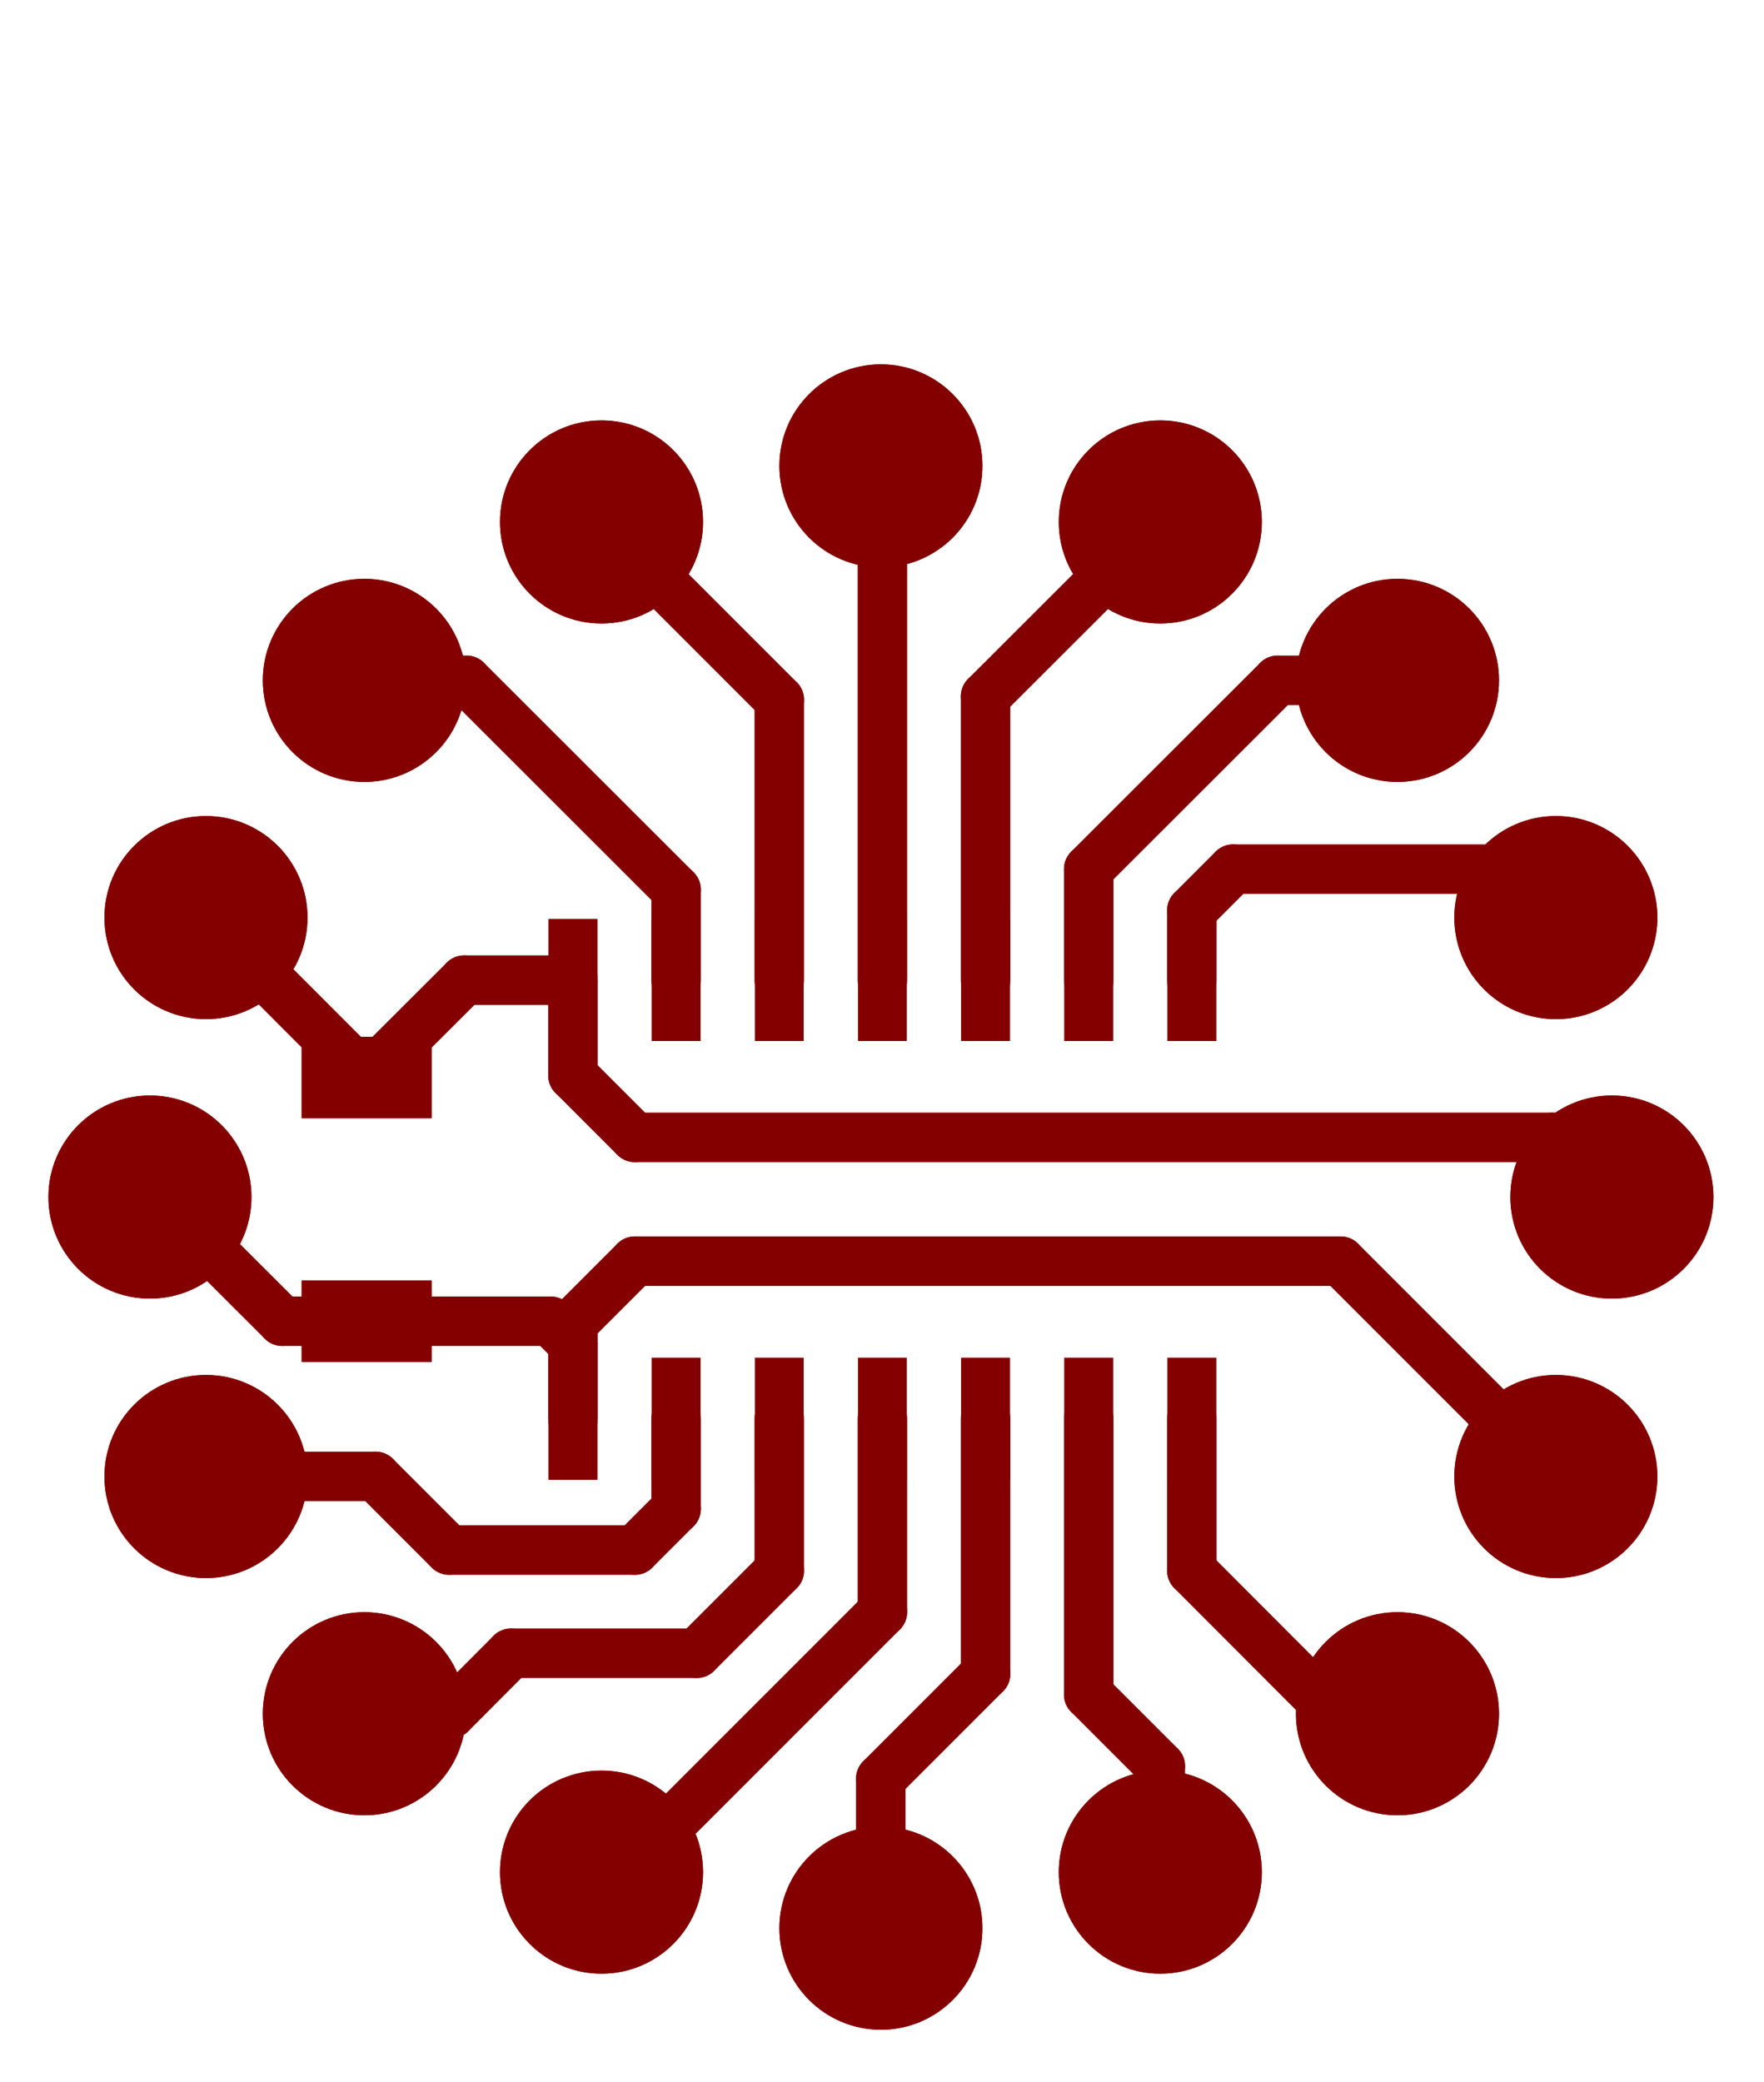 <?xml version="1.0" standalone="no"?>
 <!DOCTYPE svg PUBLIC "-//W3C//DTD SVG 1.1//EN" 
 "http://www.w3.org/Graphics/SVG/1.1/DTD/svg11.dtd"> 
<svg xmlns="http://www.w3.org/2000/svg" version="1.1" 
    width="2.172cm" height="2.563cm" viewBox="0 0 8550 10090 ">
<title>SVG Picture created as project-brd.svg date 2019/03/14 15:55:07 </title>
  <desc>Picture generated by PCBNEW </desc>
<g style="fill:#000000; fill-opacity:1;stroke:#000000; stroke-opacity:1;
stroke-linecap:round; stroke-linejoin:round; "
 transform="translate(0 0) scale(1 1)">
</g>
<g style="fill:#000000; fill-opacity:0.0; 
stroke:#000000; stroke-width:-0; stroke-opacity:1; 
stroke-linecap:round; stroke-linejoin:round;">
</g>
<g style="fill:#840000; fill-opacity:0.0; 
stroke:#840000; stroke-width:-0; stroke-opacity:1; 
stroke-linecap:round; stroke-linejoin:round;">
</g>
<g style="fill:#840000; fill-opacity:0.0; 
stroke:#840000; stroke-width:0; stroke-opacity:1; 
stroke-linecap:round; stroke-linejoin:round;">
</g>
<g style="fill:#840000; fill-opacity:1.0; 
stroke:#840000; stroke-width:0; stroke-opacity:1; 
stroke-linecap:round; stroke-linejoin:round;">
<polyline style="fill-rule:evenodd;"
points="2895,7171
2659,7171
2659,6580
2895,6580
2895,7171
" /> 
<polyline style="fill-rule:evenodd;"
points="3395,7171
3159,7171
3159,6580
3395,6580
3395,7171
" /> 
<polyline style="fill-rule:evenodd;"
points="3895,7171
3659,7171
3659,6580
3895,6580
3895,7171
" /> 
<polyline style="fill-rule:evenodd;"
points="4395,7171
4159,7171
4159,6580
4395,6580
4395,7171
" /> 
<polyline style="fill-rule:evenodd;"
points="4895,7171
4659,7171
4659,6580
4895,6580
4895,7171
" /> 
<polyline style="fill-rule:evenodd;"
points="5395,7171
5159,7171
5159,6580
5395,6580
5395,7171
" /> 
<polyline style="fill-rule:evenodd;"
points="5895,7171
5659,7171
5659,6580
5895,6580
5895,7171
" /> 
<polyline style="fill-rule:evenodd;"
points="5895,5045
5659,5045
5659,4454
5895,4454
5895,5045
" /> 
<polyline style="fill-rule:evenodd;"
points="5395,5045
5159,5045
5159,4454
5395,4454
5395,5045
" /> 
<polyline style="fill-rule:evenodd;"
points="4895,5045
4659,5045
4659,4454
4895,4454
4895,5045
" /> 
<polyline style="fill-rule:evenodd;"
points="4395,5045
4159,5045
4159,4454
4395,4454
4395,5045
" /> 
<polyline style="fill-rule:evenodd;"
points="3895,5045
3659,5045
3659,4454
3895,4454
3895,5045
" /> 
<polyline style="fill-rule:evenodd;"
points="3395,5045
3159,5045
3159,4454
3395,4454
3395,5045
" /> 
<polyline style="fill-rule:evenodd;"
points="2895,5045
2659,5045
2659,4454
2895,4454
2895,5045
" /> 
<polyline style="fill-rule:evenodd;"
points="2092,6600
1462,6600
1462,6206
2092,6206
2092,6600
" /> 
<polyline style="fill-rule:evenodd;"
points="2092,5419
1462,5419
1462,5025
2092,5025
2092,5419
" /> 
<circle cx="726.438" cy="5801.18" r="492.126" /> 
</g>
<g style="fill:#840000; fill-opacity:1.0; 
stroke:#840000; stroke-width:39.37; stroke-opacity:1; 
stroke-linecap:round; stroke-linejoin:round;">
</g>
<g style="fill:#840000; fill-opacity:1.0; 
stroke:#840000; stroke-width:0; stroke-opacity:1; 
stroke-linecap:round; stroke-linejoin:round;">
<circle cx="998.092" cy="4446.85" r="492.126" /> 
</g>
<g style="fill:#840000; fill-opacity:1.0; 
stroke:#840000; stroke-width:39.37; stroke-opacity:1; 
stroke-linecap:round; stroke-linejoin:round;">
</g>
<g style="fill:#840000; fill-opacity:1.0; 
stroke:#840000; stroke-width:0; stroke-opacity:1; 
stroke-linecap:round; stroke-linejoin:round;">
<circle cx="1765.81" cy="3297.24" r="492.126" /> 
</g>
<g style="fill:#840000; fill-opacity:1.0; 
stroke:#840000; stroke-width:39.37; stroke-opacity:1; 
stroke-linecap:round; stroke-linejoin:round;">
</g>
<g style="fill:#840000; fill-opacity:1.0; 
stroke:#840000; stroke-width:0; stroke-opacity:1; 
stroke-linecap:round; stroke-linejoin:round;">
<circle cx="2915.41" cy="2529.53" r="492.126" /> 
</g>
<g style="fill:#840000; fill-opacity:1.0; 
stroke:#840000; stroke-width:39.37; stroke-opacity:1; 
stroke-linecap:round; stroke-linejoin:round;">
</g>
<g style="fill:#840000; fill-opacity:1.0; 
stroke:#840000; stroke-width:0; stroke-opacity:1; 
stroke-linecap:round; stroke-linejoin:round;">
<circle cx="4269.75" cy="2257.87" r="492.126" /> 
</g>
<g style="fill:#840000; fill-opacity:1.0; 
stroke:#840000; stroke-width:39.37; stroke-opacity:1; 
stroke-linecap:round; stroke-linejoin:round;">
</g>
<g style="fill:#840000; fill-opacity:1.0; 
stroke:#840000; stroke-width:0; stroke-opacity:1; 
stroke-linecap:round; stroke-linejoin:round;">
<circle cx="5624.08" cy="2529.53" r="492.126" /> 
</g>
<g style="fill:#840000; fill-opacity:1.0; 
stroke:#840000; stroke-width:39.37; stroke-opacity:1; 
stroke-linecap:round; stroke-linejoin:round;">
</g>
<g style="fill:#840000; fill-opacity:1.0; 
stroke:#840000; stroke-width:0; stroke-opacity:1; 
stroke-linecap:round; stroke-linejoin:round;">
<circle cx="6773.68" cy="3297.24" r="492.126" /> 
</g>
<g style="fill:#840000; fill-opacity:1.0; 
stroke:#840000; stroke-width:39.37; stroke-opacity:1; 
stroke-linecap:round; stroke-linejoin:round;">
</g>
<g style="fill:#840000; fill-opacity:1.0; 
stroke:#840000; stroke-width:0; stroke-opacity:1; 
stroke-linecap:round; stroke-linejoin:round;">
<circle cx="7541.4" cy="4446.85" r="492.126" /> 
</g>
<g style="fill:#840000; fill-opacity:1.0; 
stroke:#840000; stroke-width:39.37; stroke-opacity:1; 
stroke-linecap:round; stroke-linejoin:round;">
</g>
<g style="fill:#840000; fill-opacity:1.0; 
stroke:#840000; stroke-width:0; stroke-opacity:1; 
stroke-linecap:round; stroke-linejoin:round;">
<circle cx="7541.4" cy="7155.51" r="492.126" /> 
</g>
<g style="fill:#840000; fill-opacity:1.0; 
stroke:#840000; stroke-width:39.37; stroke-opacity:1; 
stroke-linecap:round; stroke-linejoin:round;">
</g>
<g style="fill:#840000; fill-opacity:1.0; 
stroke:#840000; stroke-width:0; stroke-opacity:1; 
stroke-linecap:round; stroke-linejoin:round;">
<circle cx="7813.05" cy="5801.18" r="492.126" /> 
</g>
<g style="fill:#840000; fill-opacity:1.0; 
stroke:#840000; stroke-width:39.37; stroke-opacity:1; 
stroke-linecap:round; stroke-linejoin:round;">
</g>
<g style="fill:#840000; fill-opacity:1.0; 
stroke:#840000; stroke-width:0; stroke-opacity:1; 
stroke-linecap:round; stroke-linejoin:round;">
<circle cx="6773.68" cy="8305.12" r="492.126" /> 
</g>
<g style="fill:#840000; fill-opacity:1.0; 
stroke:#840000; stroke-width:39.37; stroke-opacity:1; 
stroke-linecap:round; stroke-linejoin:round;">
</g>
<g style="fill:#840000; fill-opacity:1.0; 
stroke:#840000; stroke-width:0; stroke-opacity:1; 
stroke-linecap:round; stroke-linejoin:round;">
<circle cx="5624.08" cy="9072.83" r="492.126" /> 
</g>
<g style="fill:#840000; fill-opacity:1.0; 
stroke:#840000; stroke-width:39.37; stroke-opacity:1; 
stroke-linecap:round; stroke-linejoin:round;">
</g>
<g style="fill:#840000; fill-opacity:1.0; 
stroke:#840000; stroke-width:0; stroke-opacity:1; 
stroke-linecap:round; stroke-linejoin:round;">
<circle cx="4269.75" cy="9344.49" r="492.126" /> 
</g>
<g style="fill:#840000; fill-opacity:1.0; 
stroke:#840000; stroke-width:39.37; stroke-opacity:1; 
stroke-linecap:round; stroke-linejoin:round;">
</g>
<g style="fill:#840000; fill-opacity:1.0; 
stroke:#840000; stroke-width:0; stroke-opacity:1; 
stroke-linecap:round; stroke-linejoin:round;">
<circle cx="2915.41" cy="9072.83" r="492.126" /> 
</g>
<g style="fill:#840000; fill-opacity:1.0; 
stroke:#840000; stroke-width:39.37; stroke-opacity:1; 
stroke-linecap:round; stroke-linejoin:round;">
</g>
<g style="fill:#840000; fill-opacity:1.0; 
stroke:#840000; stroke-width:0; stroke-opacity:1; 
stroke-linecap:round; stroke-linejoin:round;">
<circle cx="1765.81" cy="8305.12" r="492.126" /> 
</g>
<g style="fill:#840000; fill-opacity:1.0; 
stroke:#840000; stroke-width:39.37; stroke-opacity:1; 
stroke-linecap:round; stroke-linejoin:round;">
</g>
<g style="fill:#840000; fill-opacity:1.0; 
stroke:#840000; stroke-width:0; stroke-opacity:1; 
stroke-linecap:round; stroke-linejoin:round;">
<circle cx="998.092" cy="7155.51" r="492.126" /> 
</g>
<g style="fill:#840000; fill-opacity:1.0; 
stroke:#840000; stroke-width:39.37; stroke-opacity:1; 
stroke-linecap:round; stroke-linejoin:round;">
</g>
<g style="fill:#840000; fill-opacity:1.0; 
stroke:#840000; stroke-width:240; stroke-opacity:1; 
stroke-linecap:round; stroke-linejoin:round;">
</g>
<g style="fill:#840000; fill-opacity:0.0; 
stroke:#840000; stroke-width:240; stroke-opacity:1; 
stroke-linecap:round; stroke-linejoin:round;">
<path d="M2777 4750
L2777 5212
" />
<path d="M3077 5512
L7524 5512
" />
<path d="M2777 5212
L3077 5512
" />
<path d="M7524 5512
L7813 5801
" />
<path d="M998 4446
L1002 4446
" />
<path d="M1002 4446
L1777 5222
" />
<path d="M2777 4750
L2250 4750
" />
<path d="M2250 4750
L1777 5222
" />
<path d="M2777 6875
L2777 6412
" />
<path d="M6498 6112
L7541 7155
" />
<path d="M3077 6112
L6498 6112
" />
<path d="M2777 6412
L3077 6112
" />
<path d="M1777 6403
L2668 6403
" />
<path d="M2777 6512
L2777 6875
" />
<path d="M2668 6403
L2777 6512
" />
<path d="M726 5801
L765 5801
" />
<path d="M765 5801
L1368 6403
" />
<path d="M1368 6403
L1777 6403
" />
<path d="M2915 9072
L3017 9072
" />
<path d="M3017 9072
L4277 7812
" />
<path d="M4277 7812
L4277 6875
" />
<path d="M4269 9344
L4269 8620
" />
<path d="M4777 8112
L4777 6875
" />
<path d="M4269 8620
L4777 8112
" />
<path d="M5624 9072
L5624 8559
" />
<path d="M5277 8212
L5277 6875
" />
<path d="M5624 8559
L5277 8212
" />
<path d="M4777 4750
L4777 3375
" />
<path d="M4777 3375
L5624 2529
" />
<path d="M4277 4750
L4277 2265
" />
<path d="M4277 2265
L4269 2257
" />
<path d="M3777 4750
L3777 3391
" />
<path d="M3777 3391
L2915 2529
" />
<path d="M3277 4750
L3277 4312
" />
<path d="M2261 3297
L1765 3297
" />
<path d="M3277 4312
L2261 3297
" />
<path d="M998 7155
L1820 7155
" />
<path d="M3277 7312
L3277 6875
" />
<path d="M3077 7512
L3277 7312
" />
<path d="M2177 7512
L3077 7512
" />
<path d="M1820 7155
L2177 7512
" />
<path d="M1765 8305
L2185 8305
" />
<path d="M2185 8305
L2477 8012
" />
<path d="M2477 8012
L3377 8012
" />
<path d="M3377 8012
L3777 7612
" />
<path d="M3777 7612
L3777 6875
" />
<path d="M5777 4750
L5777 4412
" />
<path d="M5977 4212
L7307 4212
" />
<path d="M5777 4412
L5977 4212
" />
<path d="M7307 4212
L7541 4446
" />
<path d="M5277 4750
L5277 4212
" />
<path d="M6193 3297
L6773 3297
" />
<path d="M5277 4212
L6193 3297
" />
<path d="M6773 8305
L6469 8305
" />
<path d="M6469 8305
L5777 7612
" />
<path d="M5777 7612
L5777 6875
" />
</g>
<g style="fill:#FFFFFF; fill-opacity:0.0; 
stroke:#FFFFFF; stroke-width:240; stroke-opacity:1; 
stroke-linecap:round; stroke-linejoin:round;">
</g>
<g style="fill:#000000; fill-opacity:0.0; 
stroke:#000000; stroke-width:240; stroke-opacity:1; 
stroke-linecap:round; stroke-linejoin:round;">
</g>
<g style="fill:#840000; fill-opacity:0.0; 
stroke:#840000; stroke-width:240; stroke-opacity:1; 
stroke-linecap:round; stroke-linejoin:round;">
</g>
<g style="fill:#840000; fill-opacity:0.0; 
stroke:#840000; stroke-width:0; stroke-opacity:1; 
stroke-linecap:round; stroke-linejoin:round;">
</g>
<g style="fill:#840000; fill-opacity:1.0; 
stroke:#840000; stroke-width:0; stroke-opacity:1; 
stroke-linecap:round; stroke-linejoin:round;">
<polyline style="fill-rule:evenodd;"
points="2895,7171
2659,7171
2659,6580
2895,6580
2895,7171
" /> 
<polyline style="fill-rule:evenodd;"
points="3395,7171
3159,7171
3159,6580
3395,6580
3395,7171
" /> 
<polyline style="fill-rule:evenodd;"
points="3895,7171
3659,7171
3659,6580
3895,6580
3895,7171
" /> 
<polyline style="fill-rule:evenodd;"
points="4395,7171
4159,7171
4159,6580
4395,6580
4395,7171
" /> 
<polyline style="fill-rule:evenodd;"
points="4895,7171
4659,7171
4659,6580
4895,6580
4895,7171
" /> 
<polyline style="fill-rule:evenodd;"
points="5395,7171
5159,7171
5159,6580
5395,6580
5395,7171
" /> 
<polyline style="fill-rule:evenodd;"
points="5895,7171
5659,7171
5659,6580
5895,6580
5895,7171
" /> 
<polyline style="fill-rule:evenodd;"
points="5895,5045
5659,5045
5659,4454
5895,4454
5895,5045
" /> 
<polyline style="fill-rule:evenodd;"
points="5395,5045
5159,5045
5159,4454
5395,4454
5395,5045
" /> 
<polyline style="fill-rule:evenodd;"
points="4895,5045
4659,5045
4659,4454
4895,4454
4895,5045
" /> 
<polyline style="fill-rule:evenodd;"
points="4395,5045
4159,5045
4159,4454
4395,4454
4395,5045
" /> 
<polyline style="fill-rule:evenodd;"
points="3895,5045
3659,5045
3659,4454
3895,4454
3895,5045
" /> 
<polyline style="fill-rule:evenodd;"
points="3395,5045
3159,5045
3159,4454
3395,4454
3395,5045
" /> 
<polyline style="fill-rule:evenodd;"
points="2895,5045
2659,5045
2659,4454
2895,4454
2895,5045
" /> 
<polyline style="fill-rule:evenodd;"
points="2092,6600
1462,6600
1462,6206
2092,6206
2092,6600
" /> 
<polyline style="fill-rule:evenodd;"
points="2092,5419
1462,5419
1462,5025
2092,5025
2092,5419
" /> 
<circle cx="726.438" cy="5801.18" r="492.126" /> 
</g>
<g style="fill:#840000; fill-opacity:1.0; 
stroke:#840000; stroke-width:39.37; stroke-opacity:1; 
stroke-linecap:round; stroke-linejoin:round;">
</g>
<g style="fill:#840000; fill-opacity:1.0; 
stroke:#840000; stroke-width:0; stroke-opacity:1; 
stroke-linecap:round; stroke-linejoin:round;">
<circle cx="998.092" cy="4446.85" r="492.126" /> 
</g>
<g style="fill:#840000; fill-opacity:1.0; 
stroke:#840000; stroke-width:39.37; stroke-opacity:1; 
stroke-linecap:round; stroke-linejoin:round;">
</g>
<g style="fill:#840000; fill-opacity:1.0; 
stroke:#840000; stroke-width:0; stroke-opacity:1; 
stroke-linecap:round; stroke-linejoin:round;">
<circle cx="1765.81" cy="3297.24" r="492.126" /> 
</g>
<g style="fill:#840000; fill-opacity:1.0; 
stroke:#840000; stroke-width:39.37; stroke-opacity:1; 
stroke-linecap:round; stroke-linejoin:round;">
</g>
<g style="fill:#840000; fill-opacity:1.0; 
stroke:#840000; stroke-width:0; stroke-opacity:1; 
stroke-linecap:round; stroke-linejoin:round;">
<circle cx="2915.41" cy="2529.53" r="492.126" /> 
</g>
<g style="fill:#840000; fill-opacity:1.0; 
stroke:#840000; stroke-width:39.37; stroke-opacity:1; 
stroke-linecap:round; stroke-linejoin:round;">
</g>
<g style="fill:#840000; fill-opacity:1.0; 
stroke:#840000; stroke-width:0; stroke-opacity:1; 
stroke-linecap:round; stroke-linejoin:round;">
<circle cx="4269.75" cy="2257.87" r="492.126" /> 
</g>
<g style="fill:#840000; fill-opacity:1.0; 
stroke:#840000; stroke-width:39.37; stroke-opacity:1; 
stroke-linecap:round; stroke-linejoin:round;">
</g>
<g style="fill:#840000; fill-opacity:1.0; 
stroke:#840000; stroke-width:0; stroke-opacity:1; 
stroke-linecap:round; stroke-linejoin:round;">
<circle cx="5624.08" cy="2529.53" r="492.126" /> 
</g>
<g style="fill:#840000; fill-opacity:1.0; 
stroke:#840000; stroke-width:39.37; stroke-opacity:1; 
stroke-linecap:round; stroke-linejoin:round;">
</g>
<g style="fill:#840000; fill-opacity:1.0; 
stroke:#840000; stroke-width:0; stroke-opacity:1; 
stroke-linecap:round; stroke-linejoin:round;">
<circle cx="6773.68" cy="3297.24" r="492.126" /> 
</g>
<g style="fill:#840000; fill-opacity:1.0; 
stroke:#840000; stroke-width:39.37; stroke-opacity:1; 
stroke-linecap:round; stroke-linejoin:round;">
</g>
<g style="fill:#840000; fill-opacity:1.0; 
stroke:#840000; stroke-width:0; stroke-opacity:1; 
stroke-linecap:round; stroke-linejoin:round;">
<circle cx="7541.4" cy="4446.85" r="492.126" /> 
</g>
<g style="fill:#840000; fill-opacity:1.0; 
stroke:#840000; stroke-width:39.37; stroke-opacity:1; 
stroke-linecap:round; stroke-linejoin:round;">
</g>
<g style="fill:#840000; fill-opacity:1.0; 
stroke:#840000; stroke-width:0; stroke-opacity:1; 
stroke-linecap:round; stroke-linejoin:round;">
<circle cx="7541.4" cy="7155.51" r="492.126" /> 
</g>
<g style="fill:#840000; fill-opacity:1.0; 
stroke:#840000; stroke-width:39.37; stroke-opacity:1; 
stroke-linecap:round; stroke-linejoin:round;">
</g>
<g style="fill:#840000; fill-opacity:1.0; 
stroke:#840000; stroke-width:0; stroke-opacity:1; 
stroke-linecap:round; stroke-linejoin:round;">
<circle cx="7813.05" cy="5801.18" r="492.126" /> 
</g>
<g style="fill:#840000; fill-opacity:1.0; 
stroke:#840000; stroke-width:39.37; stroke-opacity:1; 
stroke-linecap:round; stroke-linejoin:round;">
</g>
<g style="fill:#840000; fill-opacity:1.0; 
stroke:#840000; stroke-width:0; stroke-opacity:1; 
stroke-linecap:round; stroke-linejoin:round;">
<circle cx="6773.68" cy="8305.12" r="492.126" /> 
</g>
<g style="fill:#840000; fill-opacity:1.0; 
stroke:#840000; stroke-width:39.37; stroke-opacity:1; 
stroke-linecap:round; stroke-linejoin:round;">
</g>
<g style="fill:#840000; fill-opacity:1.0; 
stroke:#840000; stroke-width:0; stroke-opacity:1; 
stroke-linecap:round; stroke-linejoin:round;">
<circle cx="5624.08" cy="9072.83" r="492.126" /> 
</g>
<g style="fill:#840000; fill-opacity:1.0; 
stroke:#840000; stroke-width:39.37; stroke-opacity:1; 
stroke-linecap:round; stroke-linejoin:round;">
</g>
<g style="fill:#840000; fill-opacity:1.0; 
stroke:#840000; stroke-width:0; stroke-opacity:1; 
stroke-linecap:round; stroke-linejoin:round;">
<circle cx="4269.75" cy="9344.49" r="492.126" /> 
</g>
<g style="fill:#840000; fill-opacity:1.0; 
stroke:#840000; stroke-width:39.37; stroke-opacity:1; 
stroke-linecap:round; stroke-linejoin:round;">
</g>
<g style="fill:#840000; fill-opacity:1.0; 
stroke:#840000; stroke-width:0; stroke-opacity:1; 
stroke-linecap:round; stroke-linejoin:round;">
<circle cx="2915.41" cy="9072.83" r="492.126" /> 
</g>
<g style="fill:#840000; fill-opacity:1.0; 
stroke:#840000; stroke-width:39.37; stroke-opacity:1; 
stroke-linecap:round; stroke-linejoin:round;">
</g>
<g style="fill:#840000; fill-opacity:1.0; 
stroke:#840000; stroke-width:0; stroke-opacity:1; 
stroke-linecap:round; stroke-linejoin:round;">
<circle cx="1765.81" cy="8305.12" r="492.126" /> 
</g>
<g style="fill:#840000; fill-opacity:1.0; 
stroke:#840000; stroke-width:39.37; stroke-opacity:1; 
stroke-linecap:round; stroke-linejoin:round;">
</g>
<g style="fill:#840000; fill-opacity:1.0; 
stroke:#840000; stroke-width:0; stroke-opacity:1; 
stroke-linecap:round; stroke-linejoin:round;">
<circle cx="998.092" cy="7155.51" r="492.126" /> 
</g>
<g style="fill:#840000; fill-opacity:1.0; 
stroke:#840000; stroke-width:39.37; stroke-opacity:1; 
stroke-linecap:round; stroke-linejoin:round;">
</g> 
</svg>
